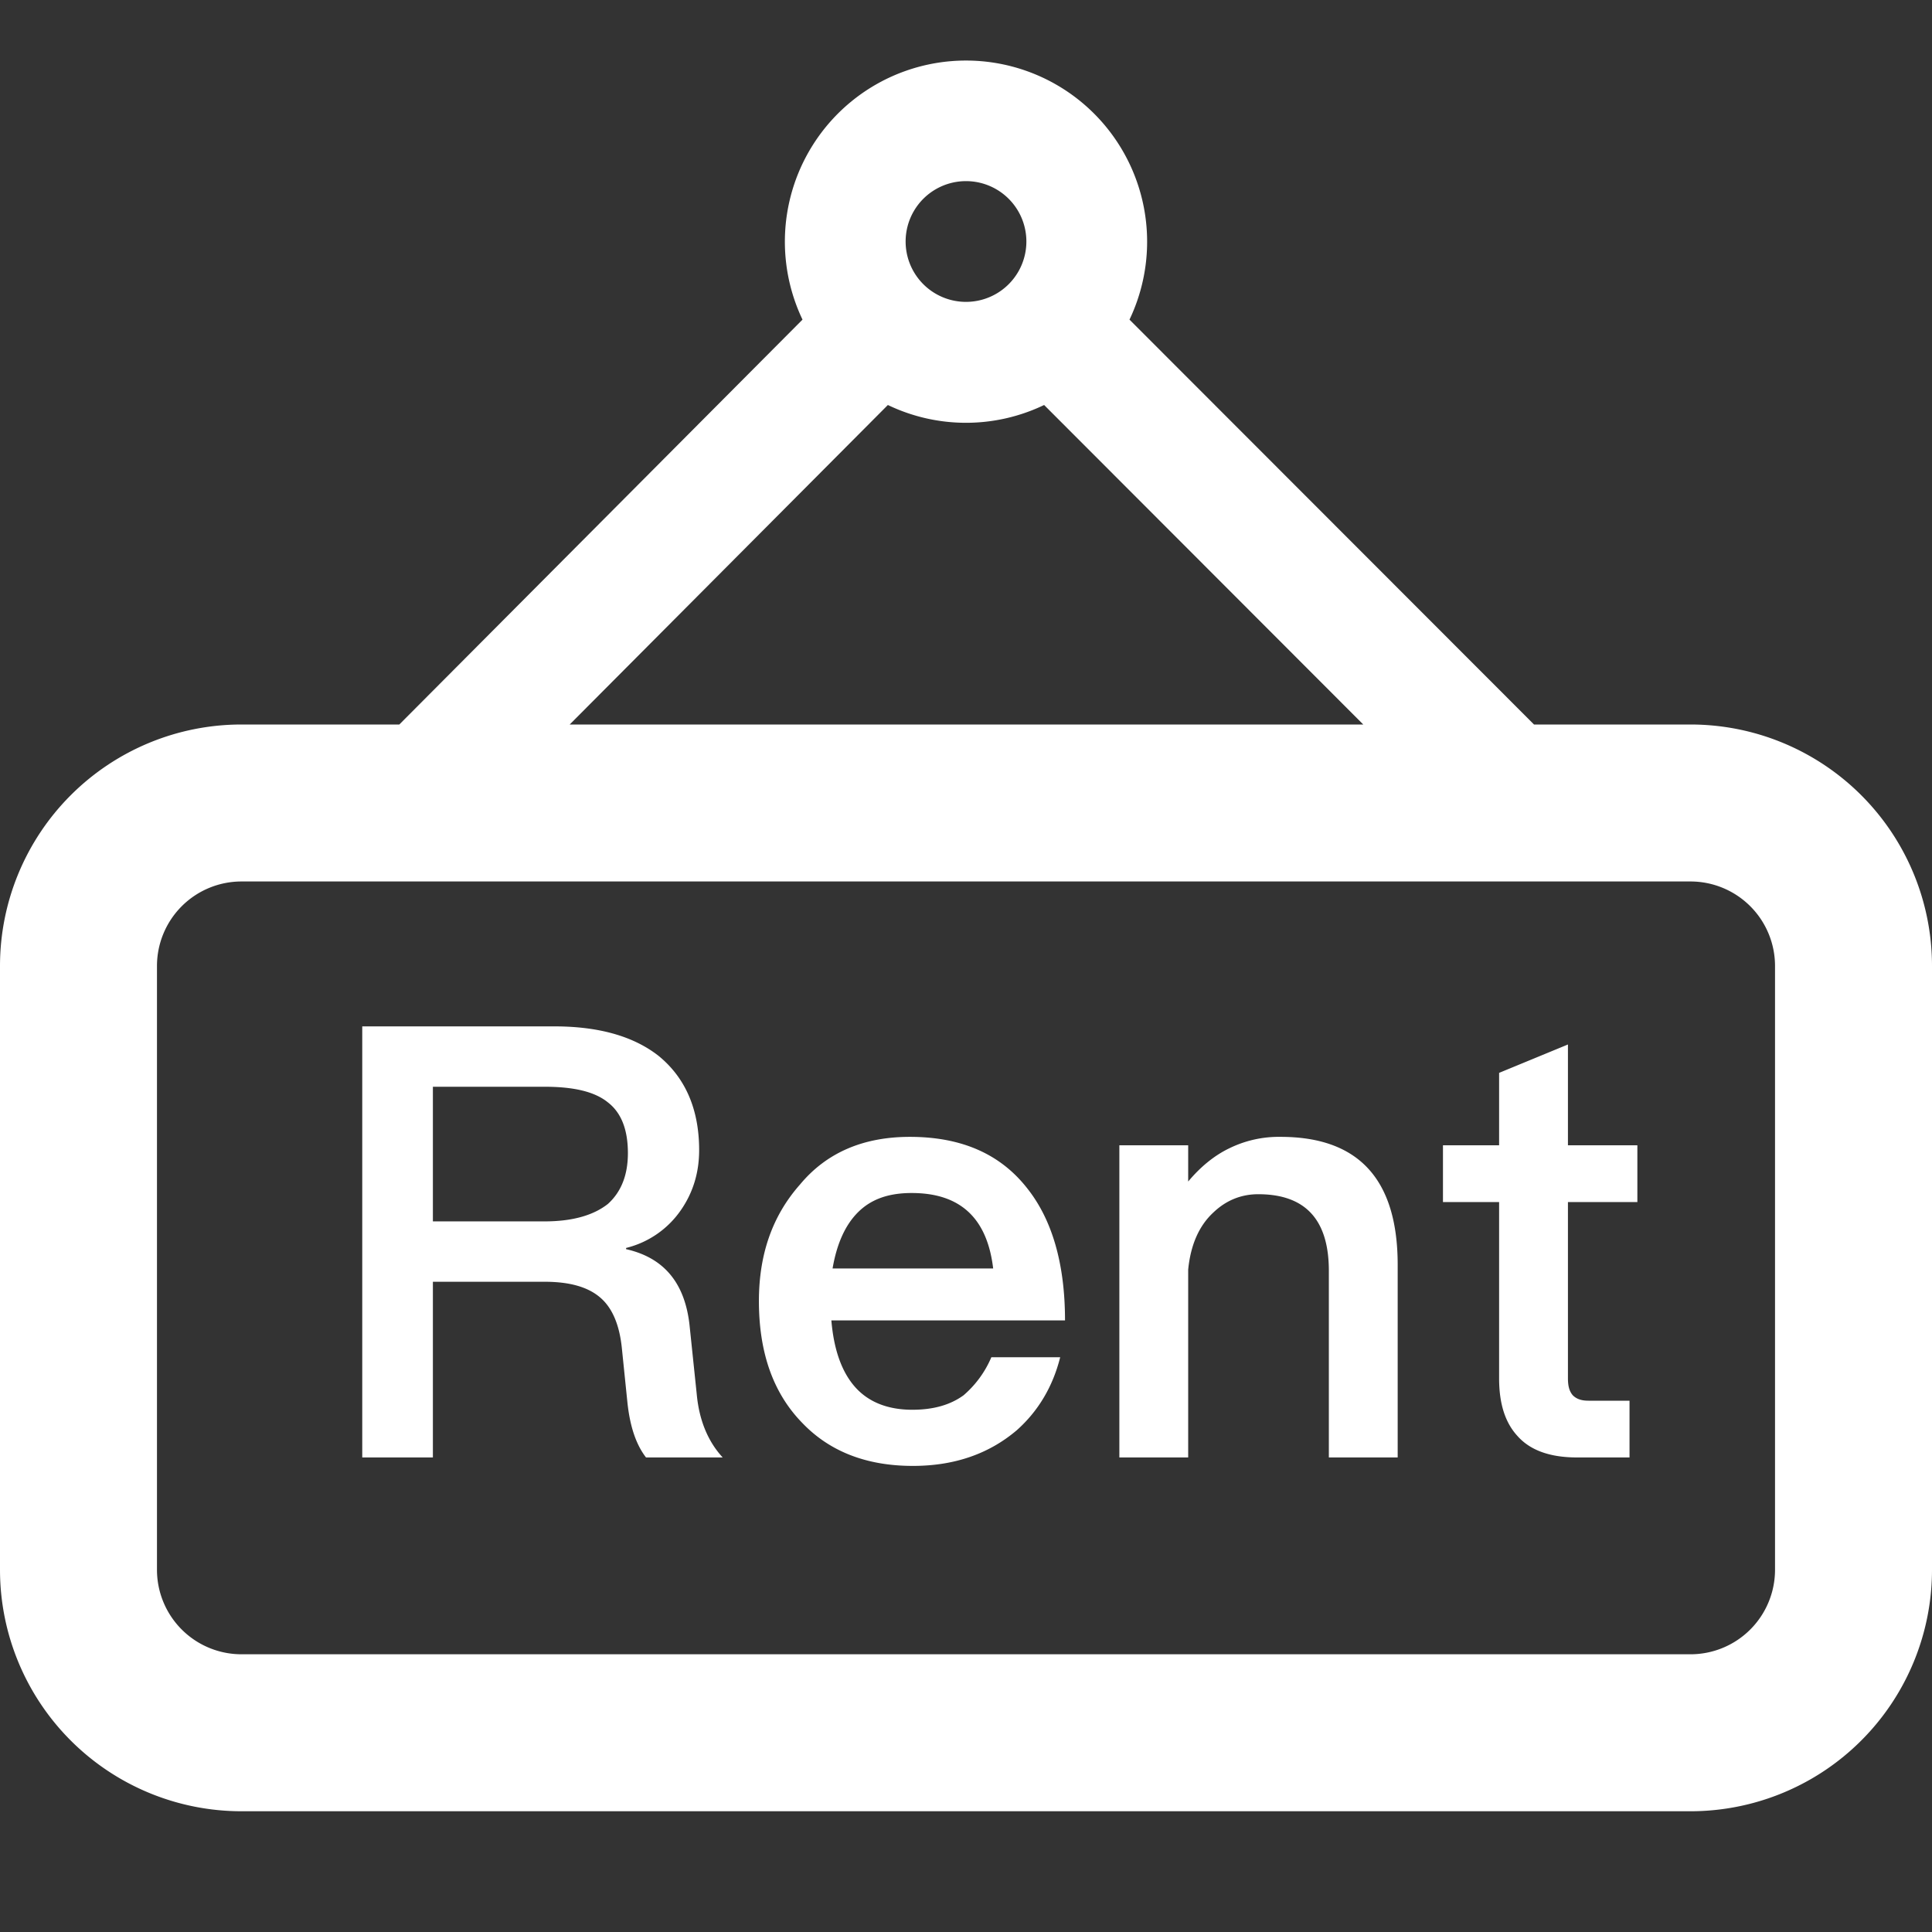 <?xml version="1.0" standalone="no"?><!DOCTYPE svg PUBLIC "-//W3C//DTD SVG 1.1//EN" "http://www.w3.org/Graphics/SVG/1.1/DTD/svg11.dtd"><svg t="1564037956325" class="icon" viewBox="0 0 1024 1024" version="1.1" xmlns="http://www.w3.org/2000/svg" p-id="11370" xmlns:xlink="http://www.w3.org/1999/xlink" width="200" height="200"><rect x="0" y="0" width="1024" height="1024" fill="#333333" stroke="none"/><defs><style type="text/css"></style></defs><path d="M128 467.2a44.8 44.8 0 0 0-44.8 44.8v320a44.8 44.8 0 0 0 44.8 44.8h768a44.8 44.8 0 0 0 44.8-44.8V512a44.8 44.8 0 0 0-44.8-44.8H128zM812.992 384H896a128 128 0 0 1 128 128v320a128 128 0 0 1-128 128H128a128 128 0 0 1-128-128V512a128 128 0 0 1 128-128h83.648l213.696-214.592 0.064 0.128a96 96 0 1 1 173.248-0.128L813.056 384zM722.56 384L553.408 214.656a95.616 95.616 0 0 1-82.816 0L301.952 384h420.608zM512 160a32 32 0 1 0 0-64 32 32 0 0 0 0 64z m-320 384h101.76c23.36 0 41.92 5.12 55.36 15.68 14.08 11.52 21.44 28.16 21.44 49.92 0 11.84-3.2 22.4-9.6 31.68a49.664 49.664 0 0 1-29.12 20.16v0.64c19.84 4.48 31.04 17.6 33.6 40l3.84 36.8c1.28 14.08 6.08 25.28 13.76 33.6H342.4c-5.44-7.04-8.64-16.96-9.92-29.76l-2.88-28.16c-1.28-12.48-5.12-21.44-11.52-26.88-6.72-5.76-16.64-8.32-29.44-8.32h-59.2v93.12H192V544z m37.44 32v71.36h59.2c14.72 0 25.92-3.2 33.6-9.28 7.04-6.4 10.56-15.36 10.56-26.88 0-12.48-3.52-21.44-10.56-26.88C315.2 578.56 304 576 288.64 576h-59.2z m252.8 26.56c27.2 0 48 8.96 62.4 27.52 13.12 16.64 19.84 40 19.84 69.76H440.64c1.28 15.36 5.44 27.2 12.48 35.2 7.04 8 17.28 12.16 30.4 12.16 11.2 0 20.16-2.56 27.2-7.68a54.848 54.848 0 0 0 14.72-20.16h36.48c-3.84 15.36-11.52 28.48-23.04 38.72-14.72 12.48-32.96 18.88-55.04 18.88-24.64 0-44.16-7.68-58.56-22.72-15.36-15.68-23.04-37.12-23.04-64.64 0-24.64 7.04-45.12 21.76-61.76 14.08-16.96 33.6-25.28 58.24-25.28z m0.96 29.76c-12.16 0-21.44 3.2-28.48 10.24-6.72 6.72-11.2 16.64-13.44 29.76h85.12c-3.2-26.88-17.6-40-43.2-40z m195.52-29.76c41.28 0 62.08 22.4 62.08 67.84v102.08h-36.48v-98.88c0-27.2-12.48-40.64-37.44-40.64-8.96 0-16.96 3.2-23.68 9.6-7.68 7.04-12.16 17.28-13.44 30.4v99.52h-36.48V607.04h36.48v19.2c6.4-7.68 13.76-13.76 21.76-17.6a59.52 59.52 0 0 1 27.2-6.08z m152.32-48.96v53.44h36.8v30.08h-36.8v93.44c0 3.84 0.64 6.72 2.56 8.96 1.92 1.92 4.48 2.88 8.32 2.88h21.76v30.08h-27.84c-14.4 0-24.96-3.84-31.68-11.52-6.4-7.04-9.6-16.96-9.6-30.4v-93.44h-29.76v-30.08h29.76v-38.4l36.48-15.04z" p-id="11371" fill="#ffffff"></path></svg>